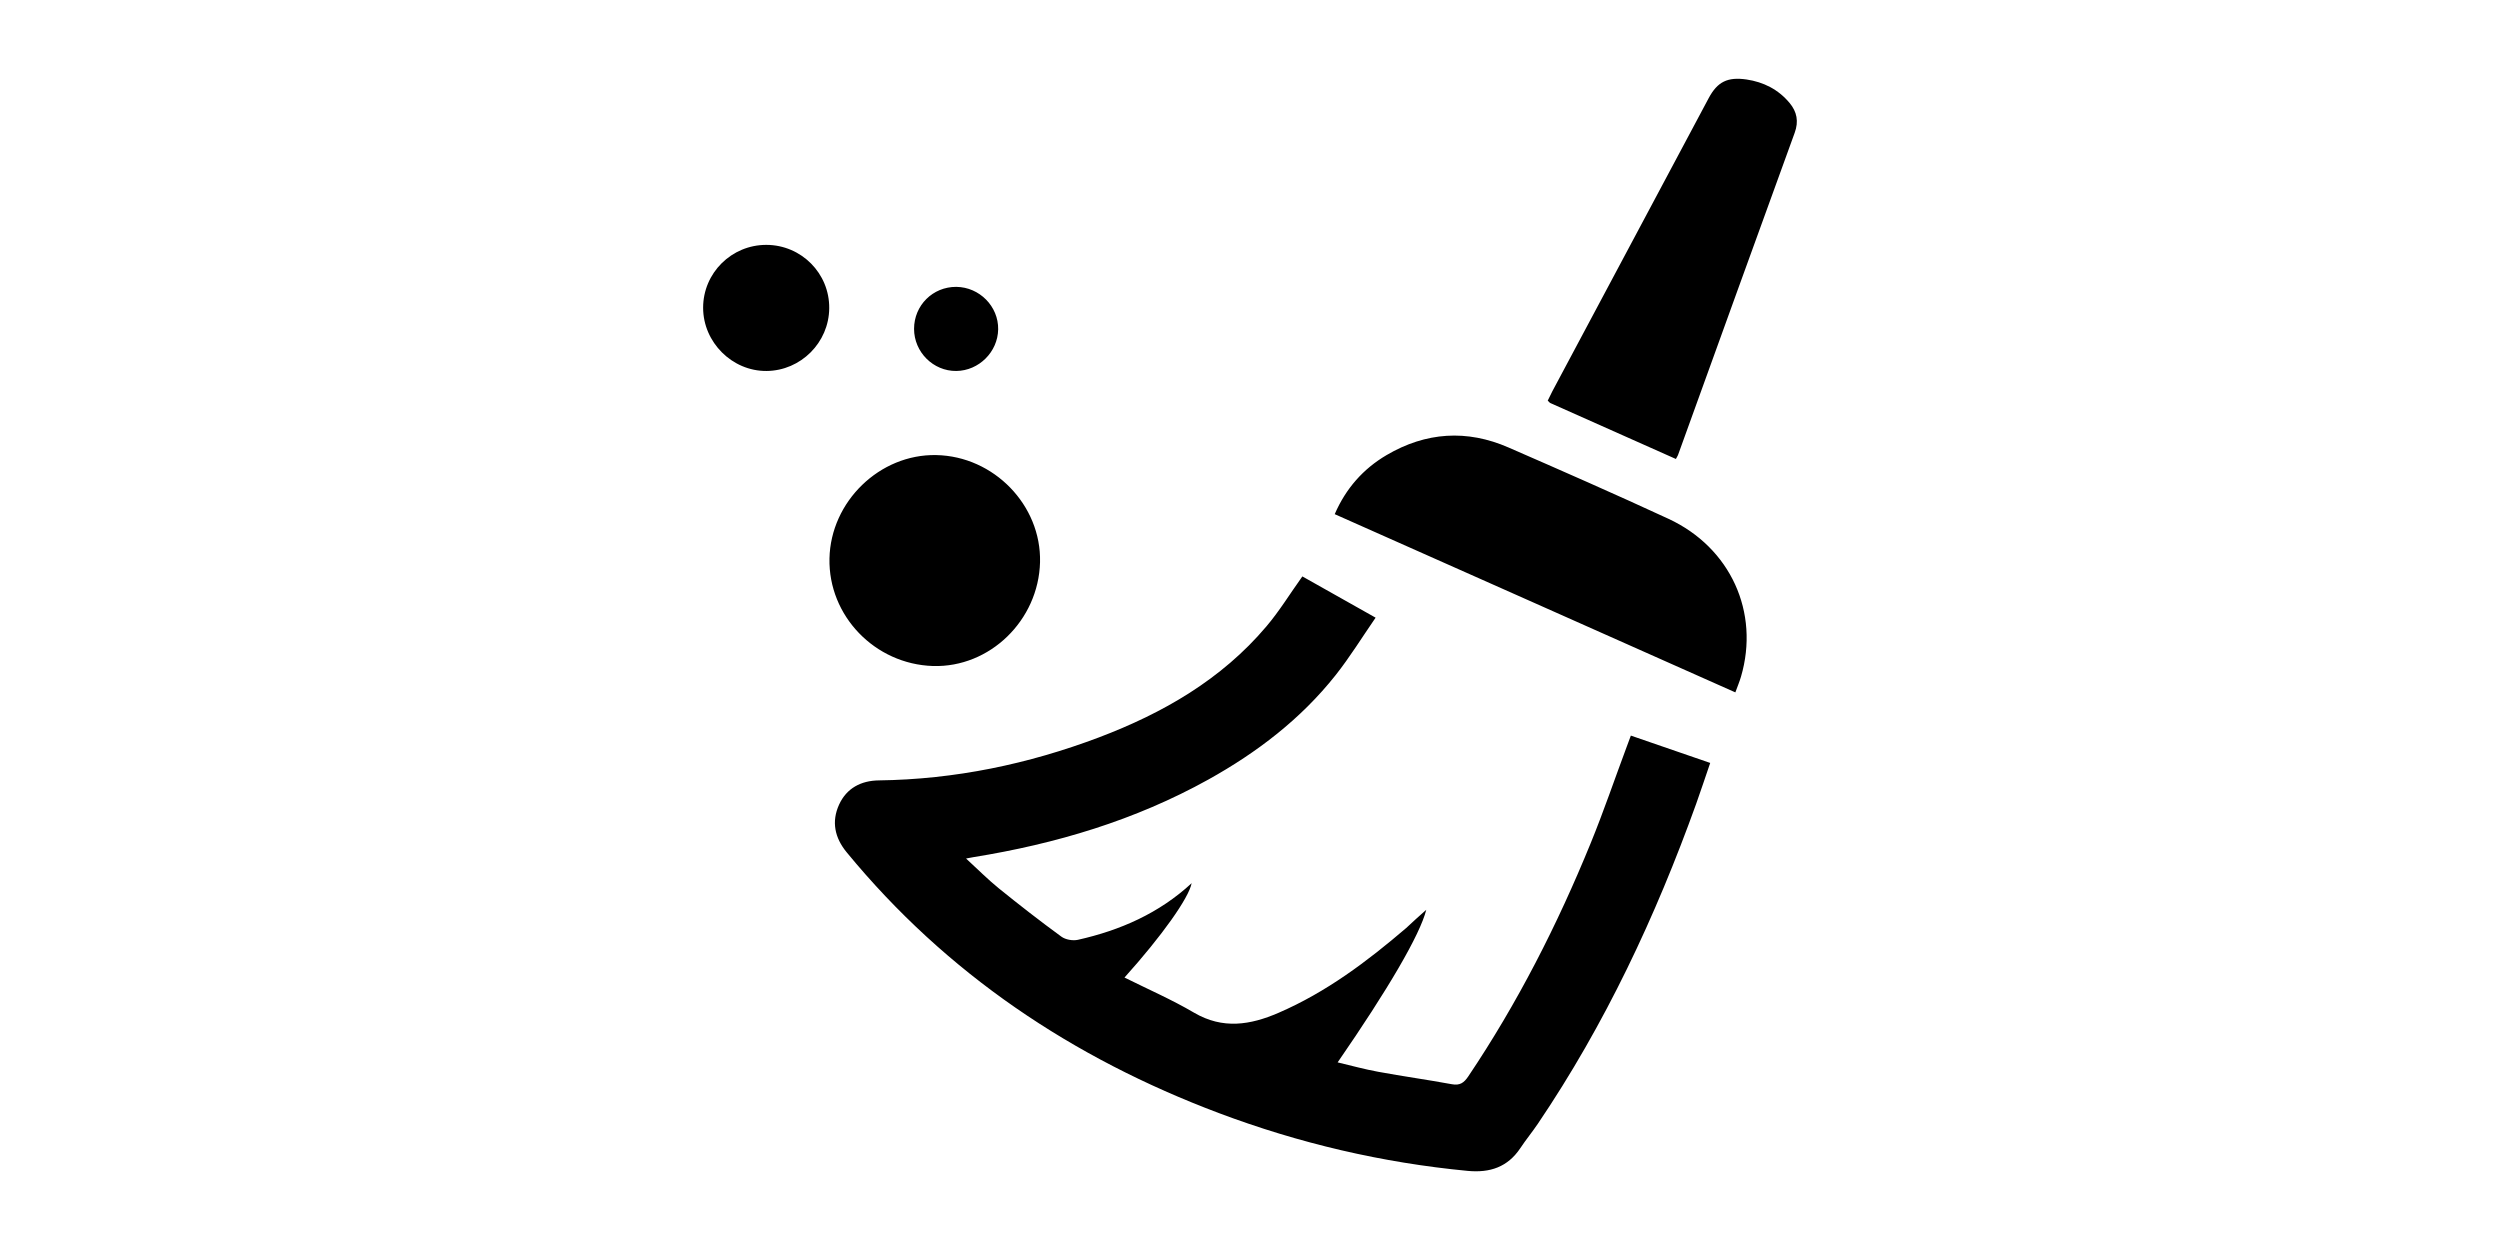 <?xml version="1.0" standalone="no"?><!DOCTYPE svg PUBLIC "-//W3C//DTD SVG 1.1//EN" "http://www.w3.org/Graphics/SVG/1.1/DTD/svg11.dtd"><svg class="icon" height="512" viewBox="0 0 1024 1024" version="1.1" xmlns="http://www.w3.org/2000/svg"><path d="M656.4 745.3c-5.1 20.4-31.2 65-72.6 125C595.1 873 606 876 617 878c20.1 3.7 40.3 6.5 60.4 10.2 6.6 1.2 9.9-1.2 13.4-6.4 40.4-60.1 73-124.2 100.3-191.1 10.7-26.2 19.8-53 29.7-79.5 1-2.7 2-5.4 3.2-8.6 21.6 7.5 42.8 14.8 65 22.4-4 11.6-7.6 22.6-11.5 33.5-33.2 92.3-74.6 180.6-129.7 262.1-4.6 6.8-9.8 13.1-14.3 19.9-10.4 15.6-24.9 20.4-43.1 18.7-70.2-6.7-138.1-22.6-204-47.4-119.8-45.1-223-114.1-304.8-213.6-9.8-11.9-12.6-25.1-6.2-39.1 6.2-13.5 18-19.6 32.5-19.8 62.3-0.8 122.3-13.3 180.3-35.2 52.5-19.9 100.4-47.4 137.2-90.9 10.7-12.6 19.4-26.9 29.5-41 19 10.7 38.5 21.7 60 33.8-11.1 16.1-21 32.2-32.7 47-28.5 36-64.4 63.4-104.3 85.6-60.1 33.4-125 52.7-192.6 63.6-1.3 0.2-2.7 0.5-5.9 1.1 9.7 8.9 17.8 17.1 26.8 24.4 16.8 13.6 33.9 26.9 51.3 39.6 3.4 2.5 9.3 3.5 13.5 2.6 34.7-7.8 66.5-21.7 93.2-46.4-2.3 12.1-24.2 43-55 77.3 19.3 9.6 38.8 18.1 57 28.8 23.6 13.8 46.1 10.1 69.2 0.1 39.1-16.9 72.6-42.1 104.6-69.5 5.2-4.9 10.3-9.5 16.4-14.9z m253.2-178.1c1.7-4.7 3.4-8.7 4.6-12.8 15.5-52.7-8.5-105.8-59.4-129.4-43.4-20.1-87.2-39.3-131-58.4-34.1-14.9-67.7-12.7-99.9 6.2-19.2 11.3-33.4 27.4-42.5 48.4 109.7 48.7 218.5 97.2 328.2 146zM860.9 376c1-1.9 1.7-2.9 2-4 31.7-87.7 63.4-175.5 95.3-263.2 3.4-9.3 1.9-17.2-4.2-24.5-9.2-11-21.2-17.1-35.3-19.2-15.4-2.2-23.7 1.8-30.9 15.2-42.7 80.1-85.4 160.1-128.1 240.2-1.3 2.5-2.5 5.1-3.8 7.7 1 0.9 1.5 1.7 2.2 2 34.2 15.2 68.3 30.4 102.8 45.8zM340 460.5c1.1-46.6-37.8-86.8-85.1-87.7-46.2-0.9-86.4 38-87.4 84.7-1 47 37.2 86.6 84.8 88.1 46.5 1.4 86.5-37.4 87.7-85.1zM115.9 200.6c-28.6-0.1-51.9 23-51.9 51.5 0 28.3 23.8 52 51.9 51.8 28.1-0.2 51.2-23.3 51.4-51.4 0.3-28.5-22.8-51.8-51.4-51.9z m120.9 68.8c0 19 15.7 34.7 34.6 34.5 18.5-0.2 34-15.6 34.3-34.1 0.3-18.8-15.3-34.6-34.3-34.8-19.3-0.1-34.6 15.2-34.6 34.4z" /></svg>